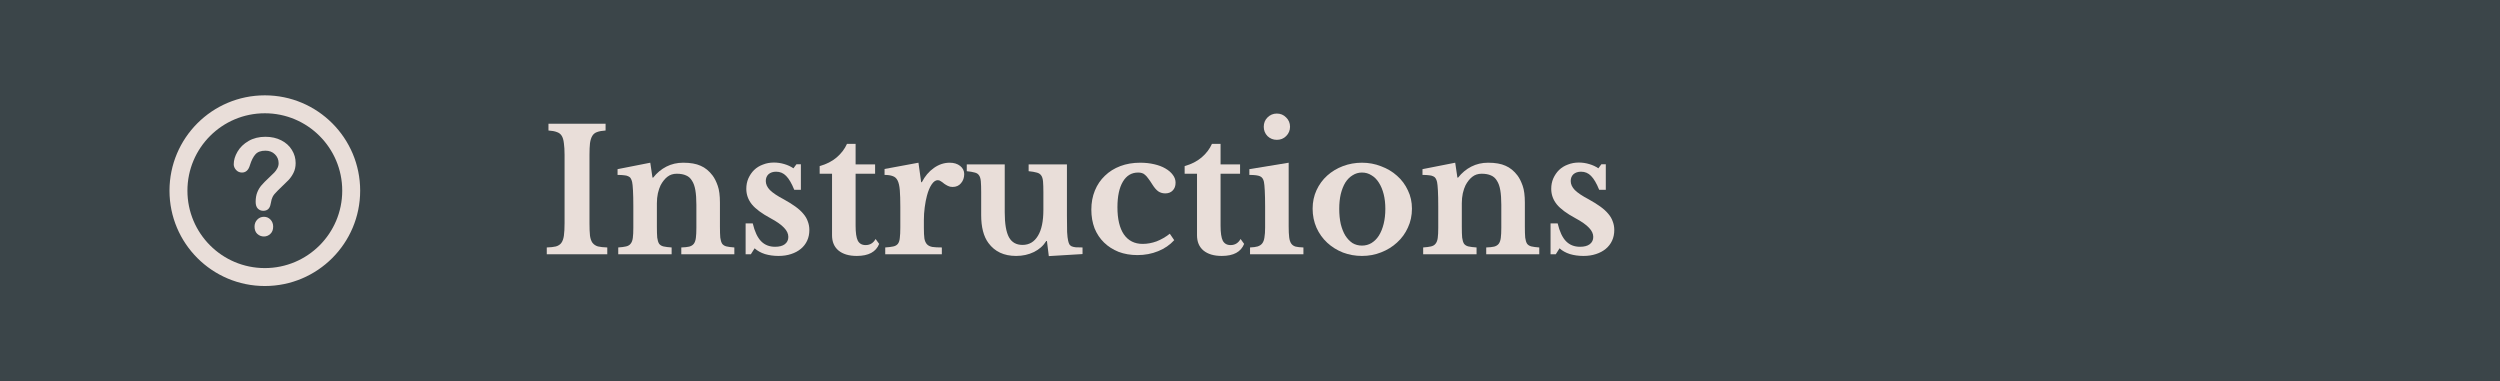 <svg width="236" height="36" viewBox="0 0 236 36" fill="none" xmlns="http://www.w3.org/2000/svg">
<path d="M0 0H236V36H0V0Z" fill="#3B4549"/>
<path d="M57.327 24H51.615V23.36C51.978 23.349 52.266 23.317 52.479 23.264C52.703 23.2 52.874 23.088 52.991 22.928C53.108 22.768 53.188 22.544 53.231 22.256C53.274 21.957 53.295 21.557 53.295 21.056V14.624C53.295 14.176 53.274 13.808 53.231 13.52C53.199 13.221 53.13 12.987 53.023 12.816C52.916 12.645 52.762 12.528 52.559 12.464C52.367 12.389 52.106 12.341 51.775 12.32V11.68H57.167V12.32C56.836 12.341 56.57 12.389 56.367 12.464C56.175 12.528 56.026 12.645 55.919 12.816C55.812 12.987 55.738 13.221 55.695 13.52C55.663 13.808 55.647 14.176 55.647 14.624V21.056C55.647 21.557 55.663 21.957 55.695 22.256C55.738 22.544 55.818 22.768 55.935 22.928C56.063 23.088 56.234 23.2 56.447 23.264C56.671 23.317 56.964 23.349 57.327 23.36V24Z" fill="#E9DED9"/>
<path d="M62.01 21.392C62.01 21.829 62.021 22.176 62.042 22.432C62.074 22.677 62.133 22.869 62.218 23.008C62.314 23.136 62.453 23.221 62.634 23.264C62.826 23.307 63.082 23.339 63.402 23.36V24H58.362V23.36C58.672 23.339 58.917 23.307 59.098 23.264C59.29 23.221 59.434 23.136 59.53 23.008C59.637 22.88 59.706 22.699 59.738 22.464C59.77 22.229 59.786 21.909 59.786 21.504V19.504C59.786 18.875 59.776 18.368 59.754 17.984C59.733 17.589 59.706 17.323 59.674 17.184C59.642 17.045 59.6 16.933 59.546 16.848C59.493 16.752 59.413 16.683 59.306 16.64C59.2 16.587 59.066 16.555 58.906 16.544C58.746 16.523 58.544 16.512 58.298 16.512V15.968L61.386 15.36L61.594 16.768H61.658C62.01 16.32 62.426 15.973 62.906 15.728C63.386 15.483 63.914 15.36 64.49 15.36C65.173 15.36 65.722 15.456 66.138 15.648C66.565 15.829 66.944 16.139 67.274 16.576C67.456 16.821 67.616 17.141 67.754 17.536C67.893 17.92 67.962 18.453 67.962 19.136V21.392C67.962 21.829 67.973 22.176 67.994 22.432C68.026 22.677 68.085 22.869 68.17 23.008C68.266 23.136 68.405 23.221 68.586 23.264C68.768 23.307 69.013 23.339 69.322 23.36V24H64.314V23.36C64.634 23.349 64.885 23.323 65.066 23.28C65.258 23.227 65.402 23.136 65.498 23.008C65.594 22.88 65.658 22.699 65.69 22.464C65.722 22.219 65.738 21.899 65.738 21.504V19.328C65.738 18.784 65.706 18.325 65.642 17.952C65.578 17.579 65.472 17.28 65.322 17.056C65.184 16.821 64.997 16.656 64.762 16.56C64.528 16.453 64.234 16.4 63.882 16.4C63.541 16.4 63.248 16.496 63.002 16.688C62.757 16.88 62.544 17.147 62.362 17.488C62.266 17.68 62.181 17.931 62.106 18.24C62.042 18.539 62.01 18.853 62.01 19.184V21.392Z" fill="#E9DED9"/>
<path d="M70.883 24H70.387V21.088H71.059C71.241 21.856 71.502 22.416 71.843 22.768C72.185 23.12 72.627 23.296 73.171 23.296C73.566 23.296 73.87 23.216 74.083 23.056C74.307 22.885 74.419 22.656 74.419 22.368C74.419 22.069 74.286 21.781 74.019 21.504C73.753 21.216 73.321 20.912 72.723 20.592C71.913 20.155 71.331 19.723 70.979 19.296C70.627 18.859 70.451 18.368 70.451 17.824C70.451 17.472 70.515 17.147 70.643 16.848C70.782 16.539 70.963 16.272 71.187 16.048C71.422 15.824 71.699 15.653 72.019 15.536C72.339 15.408 72.686 15.344 73.059 15.344C73.39 15.344 73.715 15.392 74.035 15.488C74.366 15.584 74.654 15.717 74.899 15.888L75.187 15.504H75.603V17.92H74.979C74.734 17.312 74.478 16.875 74.211 16.608C73.955 16.341 73.641 16.208 73.267 16.208C72.969 16.208 72.729 16.288 72.547 16.448C72.377 16.608 72.291 16.821 72.291 17.088C72.291 17.387 72.419 17.669 72.675 17.936C72.942 18.203 73.379 18.496 73.987 18.816C74.414 19.051 74.782 19.28 75.091 19.504C75.401 19.728 75.651 19.957 75.843 20.192C76.035 20.416 76.174 20.656 76.259 20.912C76.355 21.157 76.403 21.424 76.403 21.712C76.403 22.085 76.334 22.421 76.195 22.72C76.057 23.019 75.859 23.275 75.603 23.488C75.347 23.701 75.038 23.867 74.675 23.984C74.323 24.101 73.929 24.16 73.491 24.16C73.033 24.16 72.606 24.101 72.211 23.984C71.817 23.856 71.491 23.675 71.235 23.44L70.883 24Z" fill="#E9DED9"/>
<path d="M77.376 16.4V15.68C78.016 15.499 78.55 15.227 78.977 14.864C79.414 14.491 79.739 14.064 79.953 13.584H80.769V15.52H82.609V16.4H80.769V21.312C80.769 21.973 80.838 22.443 80.977 22.72C81.126 22.997 81.371 23.136 81.713 23.136C82.129 23.136 82.443 22.944 82.656 22.56L82.993 23.024C82.694 23.781 81.99 24.16 80.88 24.16C80.144 24.16 79.569 23.989 79.153 23.648C78.747 23.307 78.544 22.827 78.544 22.208V16.4H77.376Z" fill="#E9DED9"/>
<path d="M87.214 21.52C87.214 21.936 87.23 22.267 87.262 22.512C87.305 22.747 87.385 22.928 87.502 23.056C87.619 23.184 87.79 23.269 88.014 23.312C88.238 23.344 88.537 23.36 88.91 23.36V24H83.566V23.36C83.886 23.339 84.142 23.307 84.334 23.264C84.526 23.221 84.67 23.136 84.766 23.008C84.862 22.88 84.921 22.699 84.942 22.464C84.974 22.219 84.99 21.893 84.99 21.488V19.536C84.99 18.875 84.974 18.347 84.942 17.952C84.91 17.557 84.841 17.253 84.734 17.04C84.627 16.827 84.472 16.688 84.27 16.624C84.078 16.549 83.822 16.512 83.502 16.512V15.952L86.702 15.36L86.958 17.2H87.022C87.31 16.635 87.689 16.187 88.158 15.856C88.627 15.525 89.123 15.36 89.646 15.36C90.051 15.36 90.382 15.461 90.638 15.664C90.894 15.867 91.022 16.123 91.022 16.432C91.022 16.773 90.921 17.061 90.718 17.296C90.526 17.531 90.259 17.648 89.918 17.648C89.758 17.648 89.614 17.616 89.486 17.552C89.358 17.488 89.24 17.419 89.134 17.344C89.038 17.259 88.936 17.184 88.83 17.12C88.734 17.045 88.632 17.008 88.526 17.008C88.323 17.008 88.131 17.141 87.95 17.408C87.769 17.675 87.619 18.032 87.502 18.48C87.416 18.8 87.347 19.163 87.294 19.568C87.24 19.963 87.214 20.357 87.214 20.752V21.52Z" fill="#E9DED9"/>
<path d="M98.495 18.144C98.495 17.717 98.484 17.381 98.463 17.136C98.441 16.88 98.383 16.688 98.287 16.56C98.191 16.421 98.047 16.331 97.855 16.288C97.673 16.235 97.423 16.192 97.103 16.16V15.52H100.719V20.368C100.719 21.019 100.724 21.531 100.735 21.904C100.756 22.267 100.788 22.539 100.831 22.72C100.863 22.859 100.9 22.971 100.943 23.056C100.985 23.131 101.055 23.195 101.151 23.248C101.247 23.291 101.375 23.323 101.535 23.344C101.705 23.355 101.924 23.36 102.191 23.36V23.984L99.007 24.176L98.831 22.752H98.767C98.489 23.2 98.1 23.547 97.599 23.792C97.097 24.037 96.537 24.16 95.919 24.16C94.777 24.16 93.908 23.755 93.311 22.944C92.852 22.325 92.623 21.445 92.623 20.304V18.144C92.623 17.707 92.612 17.365 92.591 17.12C92.569 16.864 92.511 16.672 92.415 16.544C92.329 16.416 92.196 16.331 92.015 16.288C91.833 16.235 91.583 16.192 91.263 16.16V15.52H94.847V20.048C94.847 21.125 94.98 21.909 95.247 22.4C95.513 22.88 95.94 23.12 96.527 23.12C97.156 23.12 97.641 22.832 97.983 22.256C98.324 21.701 98.495 20.885 98.495 19.808V18.144Z" fill="#E9DED9"/>
<path d="M110.846 22.672C110.441 23.12 109.934 23.467 109.326 23.712C108.729 23.957 108.078 24.08 107.374 24.08C106.724 24.08 106.132 23.979 105.598 23.776C105.065 23.563 104.606 23.269 104.222 22.896C103.838 22.523 103.54 22.075 103.326 21.552C103.124 21.019 103.022 20.432 103.022 19.792C103.022 19.131 103.134 18.528 103.358 17.984C103.582 17.44 103.897 16.976 104.302 16.592C104.708 16.197 105.193 15.893 105.758 15.68C106.324 15.467 106.948 15.36 107.63 15.36C108.11 15.36 108.553 15.408 108.958 15.504C109.374 15.6 109.726 15.733 110.014 15.904C110.313 16.075 110.548 16.277 110.718 16.512C110.889 16.736 110.974 16.981 110.974 17.248C110.974 17.557 110.884 17.803 110.702 17.984C110.532 18.165 110.297 18.256 109.998 18.256C109.753 18.256 109.534 18.192 109.342 18.064C109.161 17.936 108.98 17.728 108.798 17.44C108.638 17.184 108.5 16.981 108.382 16.832C108.276 16.683 108.174 16.571 108.078 16.496C107.982 16.411 107.886 16.357 107.79 16.336C107.694 16.304 107.577 16.288 107.438 16.288C106.82 16.288 106.34 16.576 105.998 17.152C105.657 17.728 105.486 18.533 105.486 19.568C105.486 20.677 105.689 21.531 106.094 22.128C106.51 22.725 107.102 23.024 107.87 23.024C108.308 23.024 108.745 22.944 109.182 22.784C109.62 22.613 110.036 22.373 110.43 22.064L110.846 22.672Z" fill="#E9DED9"/>
<path d="M111.83 16.4V15.68C112.47 15.499 113.003 15.227 113.43 14.864C113.867 14.491 114.192 14.064 114.406 13.584H115.222V15.52H117.062V16.4H115.222V21.312C115.222 21.973 115.291 22.443 115.43 22.72C115.579 22.997 115.824 23.136 116.166 23.136C116.582 23.136 116.896 22.944 117.11 22.56L117.446 23.024C117.147 23.781 116.443 24.16 115.334 24.16C114.598 24.16 114.022 23.989 113.606 23.648C113.2 23.307 112.998 22.827 112.998 22.208V16.4H111.83Z" fill="#E9DED9"/>
<path d="M121.651 21.376C121.651 21.803 121.667 22.144 121.699 22.4C121.731 22.656 121.795 22.853 121.891 22.992C121.987 23.131 122.126 23.227 122.307 23.28C122.488 23.323 122.734 23.349 123.043 23.36V24H118.003V23.36C118.302 23.349 118.542 23.317 118.723 23.264C118.915 23.2 119.059 23.104 119.155 22.976C119.262 22.837 119.331 22.651 119.363 22.416C119.406 22.171 119.427 21.861 119.427 21.488V19.52C119.427 18.901 119.416 18.395 119.395 18C119.374 17.595 119.347 17.317 119.315 17.168C119.262 16.901 119.139 16.725 118.947 16.64C118.766 16.555 118.43 16.512 117.939 16.512V15.968L121.651 15.36V21.376ZM119.299 11.968C119.299 11.616 119.416 11.323 119.651 11.088C119.896 10.843 120.19 10.72 120.531 10.72C120.883 10.72 121.176 10.843 121.411 11.088C121.656 11.323 121.779 11.616 121.779 11.968C121.779 12.309 121.656 12.603 121.411 12.848C121.176 13.083 120.883 13.2 120.531 13.2C120.19 13.2 119.896 13.083 119.651 12.848C119.416 12.603 119.299 12.309 119.299 11.968Z" fill="#E9DED9"/>
<path d="M128.568 15.36C129.208 15.36 129.811 15.472 130.376 15.696C130.952 15.909 131.454 16.208 131.88 16.592C132.318 16.976 132.659 17.435 132.904 17.968C133.16 18.491 133.288 19.067 133.288 19.696C133.288 20.347 133.16 20.944 132.904 21.488C132.659 22.032 132.318 22.501 131.88 22.896C131.454 23.291 130.952 23.6 130.376 23.824C129.811 24.048 129.208 24.16 128.568 24.16C127.939 24.16 127.342 24.053 126.776 23.84C126.211 23.616 125.715 23.307 125.288 22.912C124.862 22.517 124.526 22.048 124.28 21.504C124.035 20.949 123.912 20.347 123.912 19.696C123.912 19.067 124.035 18.485 124.28 17.952C124.526 17.419 124.862 16.96 125.288 16.576C125.715 16.192 126.211 15.893 126.776 15.68C127.342 15.467 127.939 15.36 128.568 15.36ZM128.568 16.288C128.248 16.288 127.955 16.373 127.688 16.544C127.422 16.704 127.192 16.933 127 17.232C126.819 17.531 126.675 17.893 126.568 18.32C126.472 18.736 126.424 19.2 126.424 19.712C126.424 20.245 126.472 20.725 126.568 21.152C126.675 21.579 126.819 21.941 127 22.24C127.192 22.539 127.416 22.773 127.672 22.944C127.939 23.104 128.238 23.184 128.568 23.184C128.899 23.184 129.198 23.104 129.464 22.944C129.742 22.773 129.976 22.539 130.168 22.24C130.36 21.931 130.51 21.563 130.616 21.136C130.723 20.709 130.776 20.235 130.776 19.712C130.776 19.2 130.723 18.736 130.616 18.32C130.51 17.904 130.36 17.547 130.168 17.248C129.976 16.939 129.742 16.704 129.464 16.544C129.198 16.373 128.899 16.288 128.568 16.288Z" fill="#E9DED9"/>
<path d="M137.995 21.392C137.995 21.829 138.005 22.176 138.027 22.432C138.059 22.677 138.117 22.869 138.203 23.008C138.299 23.136 138.437 23.221 138.619 23.264C138.811 23.307 139.067 23.339 139.387 23.36V24H134.347V23.36C134.656 23.339 134.901 23.307 135.083 23.264C135.275 23.221 135.419 23.136 135.515 23.008C135.621 22.88 135.691 22.699 135.723 22.464C135.755 22.229 135.771 21.909 135.771 21.504V19.504C135.771 18.875 135.76 18.368 135.739 17.984C135.717 17.589 135.691 17.323 135.659 17.184C135.627 17.045 135.584 16.933 135.531 16.848C135.477 16.752 135.397 16.683 135.291 16.64C135.184 16.587 135.051 16.555 134.891 16.544C134.731 16.523 134.528 16.512 134.283 16.512V15.968L137.371 15.36L137.579 16.768H137.643C137.995 16.32 138.411 15.973 138.891 15.728C139.371 15.483 139.899 15.36 140.475 15.36C141.157 15.36 141.707 15.456 142.123 15.648C142.549 15.829 142.928 16.139 143.259 16.576C143.44 16.821 143.6 17.141 143.739 17.536C143.877 17.92 143.947 18.453 143.947 19.136V21.392C143.947 21.829 143.957 22.176 143.979 22.432C144.011 22.677 144.069 22.869 144.155 23.008C144.251 23.136 144.389 23.221 144.571 23.264C144.752 23.307 144.997 23.339 145.307 23.36V24H140.299V23.36C140.619 23.349 140.869 23.323 141.051 23.28C141.243 23.227 141.387 23.136 141.483 23.008C141.579 22.88 141.643 22.699 141.675 22.464C141.707 22.219 141.723 21.899 141.723 21.504V19.328C141.723 18.784 141.691 18.325 141.627 17.952C141.563 17.579 141.456 17.28 141.307 17.056C141.168 16.821 140.981 16.656 140.747 16.56C140.512 16.453 140.219 16.4 139.867 16.4C139.525 16.4 139.232 16.496 138.987 16.688C138.741 16.88 138.528 17.147 138.347 17.488C138.251 17.68 138.165 17.931 138.091 18.24C138.027 18.539 137.995 18.853 137.995 19.184V21.392Z" fill="#E9DED9"/>
<path d="M146.868 24H146.372V21.088H147.044C147.225 21.856 147.486 22.416 147.828 22.768C148.169 23.12 148.612 23.296 149.156 23.296C149.55 23.296 149.854 23.216 150.068 23.056C150.292 22.885 150.404 22.656 150.404 22.368C150.404 22.069 150.27 21.781 150.004 21.504C149.737 21.216 149.305 20.912 148.708 20.592C147.897 20.155 147.316 19.723 146.964 19.296C146.612 18.859 146.436 18.368 146.436 17.824C146.436 17.472 146.5 17.147 146.628 16.848C146.766 16.539 146.948 16.272 147.172 16.048C147.406 15.824 147.684 15.653 148.004 15.536C148.324 15.408 148.67 15.344 149.044 15.344C149.374 15.344 149.7 15.392 150.02 15.488C150.35 15.584 150.638 15.717 150.884 15.888L151.172 15.504H151.588V17.92H150.964C150.718 17.312 150.462 16.875 150.196 16.608C149.94 16.341 149.625 16.208 149.252 16.208C148.953 16.208 148.713 16.288 148.532 16.448C148.361 16.608 148.276 16.821 148.276 17.088C148.276 17.387 148.404 17.669 148.66 17.936C148.926 18.203 149.364 18.496 149.972 18.816C150.398 19.051 150.766 19.28 151.076 19.504C151.385 19.728 151.636 19.957 151.828 20.192C152.02 20.416 152.158 20.656 152.244 20.912C152.34 21.157 152.388 21.424 152.388 21.712C152.388 22.085 152.318 22.421 152.18 22.72C152.041 23.019 151.844 23.275 151.588 23.488C151.332 23.701 151.022 23.867 150.66 23.984C150.308 24.101 149.913 24.16 149.476 24.16C149.017 24.16 148.59 24.101 148.196 23.984C147.801 23.856 147.476 23.675 147.22 23.44L146.868 24Z" fill="#E9DED9"/>
<path fill-rule="evenodd" clip-rule="evenodd" d="M25 10.693C20.965 10.693 17.693 13.964 17.693 18C17.693 22.035 20.965 25.307 25 25.307C29.035 25.307 32.307 22.035 32.307 18C32.307 13.964 29.035 10.693 25 10.693ZM16 18C16 13.029 20.029 9 25 9C29.971 9 34 13.029 34 18C34 22.971 29.971 27 25 27C20.029 27 16 22.971 16 18Z" fill="#E9DED9"/>
<path d="M22.065 15.511C22.065 15.118 22.184 14.72 22.421 14.318C22.659 13.912 23.006 13.576 23.461 13.31C23.917 13.045 24.449 12.913 25.057 12.913C25.622 12.913 26.12 13.025 26.553 13.248C26.985 13.468 27.318 13.768 27.552 14.15C27.79 14.531 27.909 14.946 27.909 15.393C27.909 15.745 27.84 16.054 27.704 16.32C27.572 16.585 27.412 16.815 27.225 17.009C27.042 17.2 26.711 17.523 26.231 17.979C26.099 18.108 25.992 18.222 25.91 18.321C25.832 18.417 25.774 18.506 25.735 18.589C25.696 18.667 25.665 18.748 25.641 18.831C25.622 18.91 25.59 19.051 25.548 19.254C25.474 19.685 25.242 19.9 24.852 19.9C24.65 19.9 24.478 19.83 24.338 19.689C24.202 19.548 24.134 19.339 24.134 19.061C24.134 18.713 24.184 18.413 24.285 18.16C24.387 17.903 24.521 17.679 24.689 17.488C24.856 17.293 25.082 17.063 25.366 16.798C25.616 16.566 25.795 16.392 25.904 16.276C26.017 16.156 26.111 16.023 26.185 15.878C26.263 15.733 26.302 15.575 26.302 15.406C26.302 15.074 26.185 14.794 25.951 14.566C25.721 14.338 25.423 14.224 25.057 14.224C24.628 14.224 24.313 14.341 24.11 14.573C23.907 14.8 23.736 15.138 23.596 15.586C23.463 16.054 23.212 16.288 22.842 16.288C22.624 16.288 22.439 16.208 22.287 16.046C22.139 15.88 22.065 15.702 22.065 15.511ZM24.916 22.325C24.679 22.325 24.471 22.244 24.291 22.082C24.116 21.917 24.028 21.687 24.028 21.392C24.028 21.131 24.114 20.912 24.285 20.733C24.457 20.555 24.667 20.466 24.916 20.466C25.162 20.466 25.369 20.555 25.536 20.733C25.703 20.912 25.787 21.131 25.787 21.392C25.787 21.683 25.7 21.91 25.524 22.076C25.349 22.242 25.146 22.325 24.916 22.325Z" fill="#E9DED9"/>
</svg>
